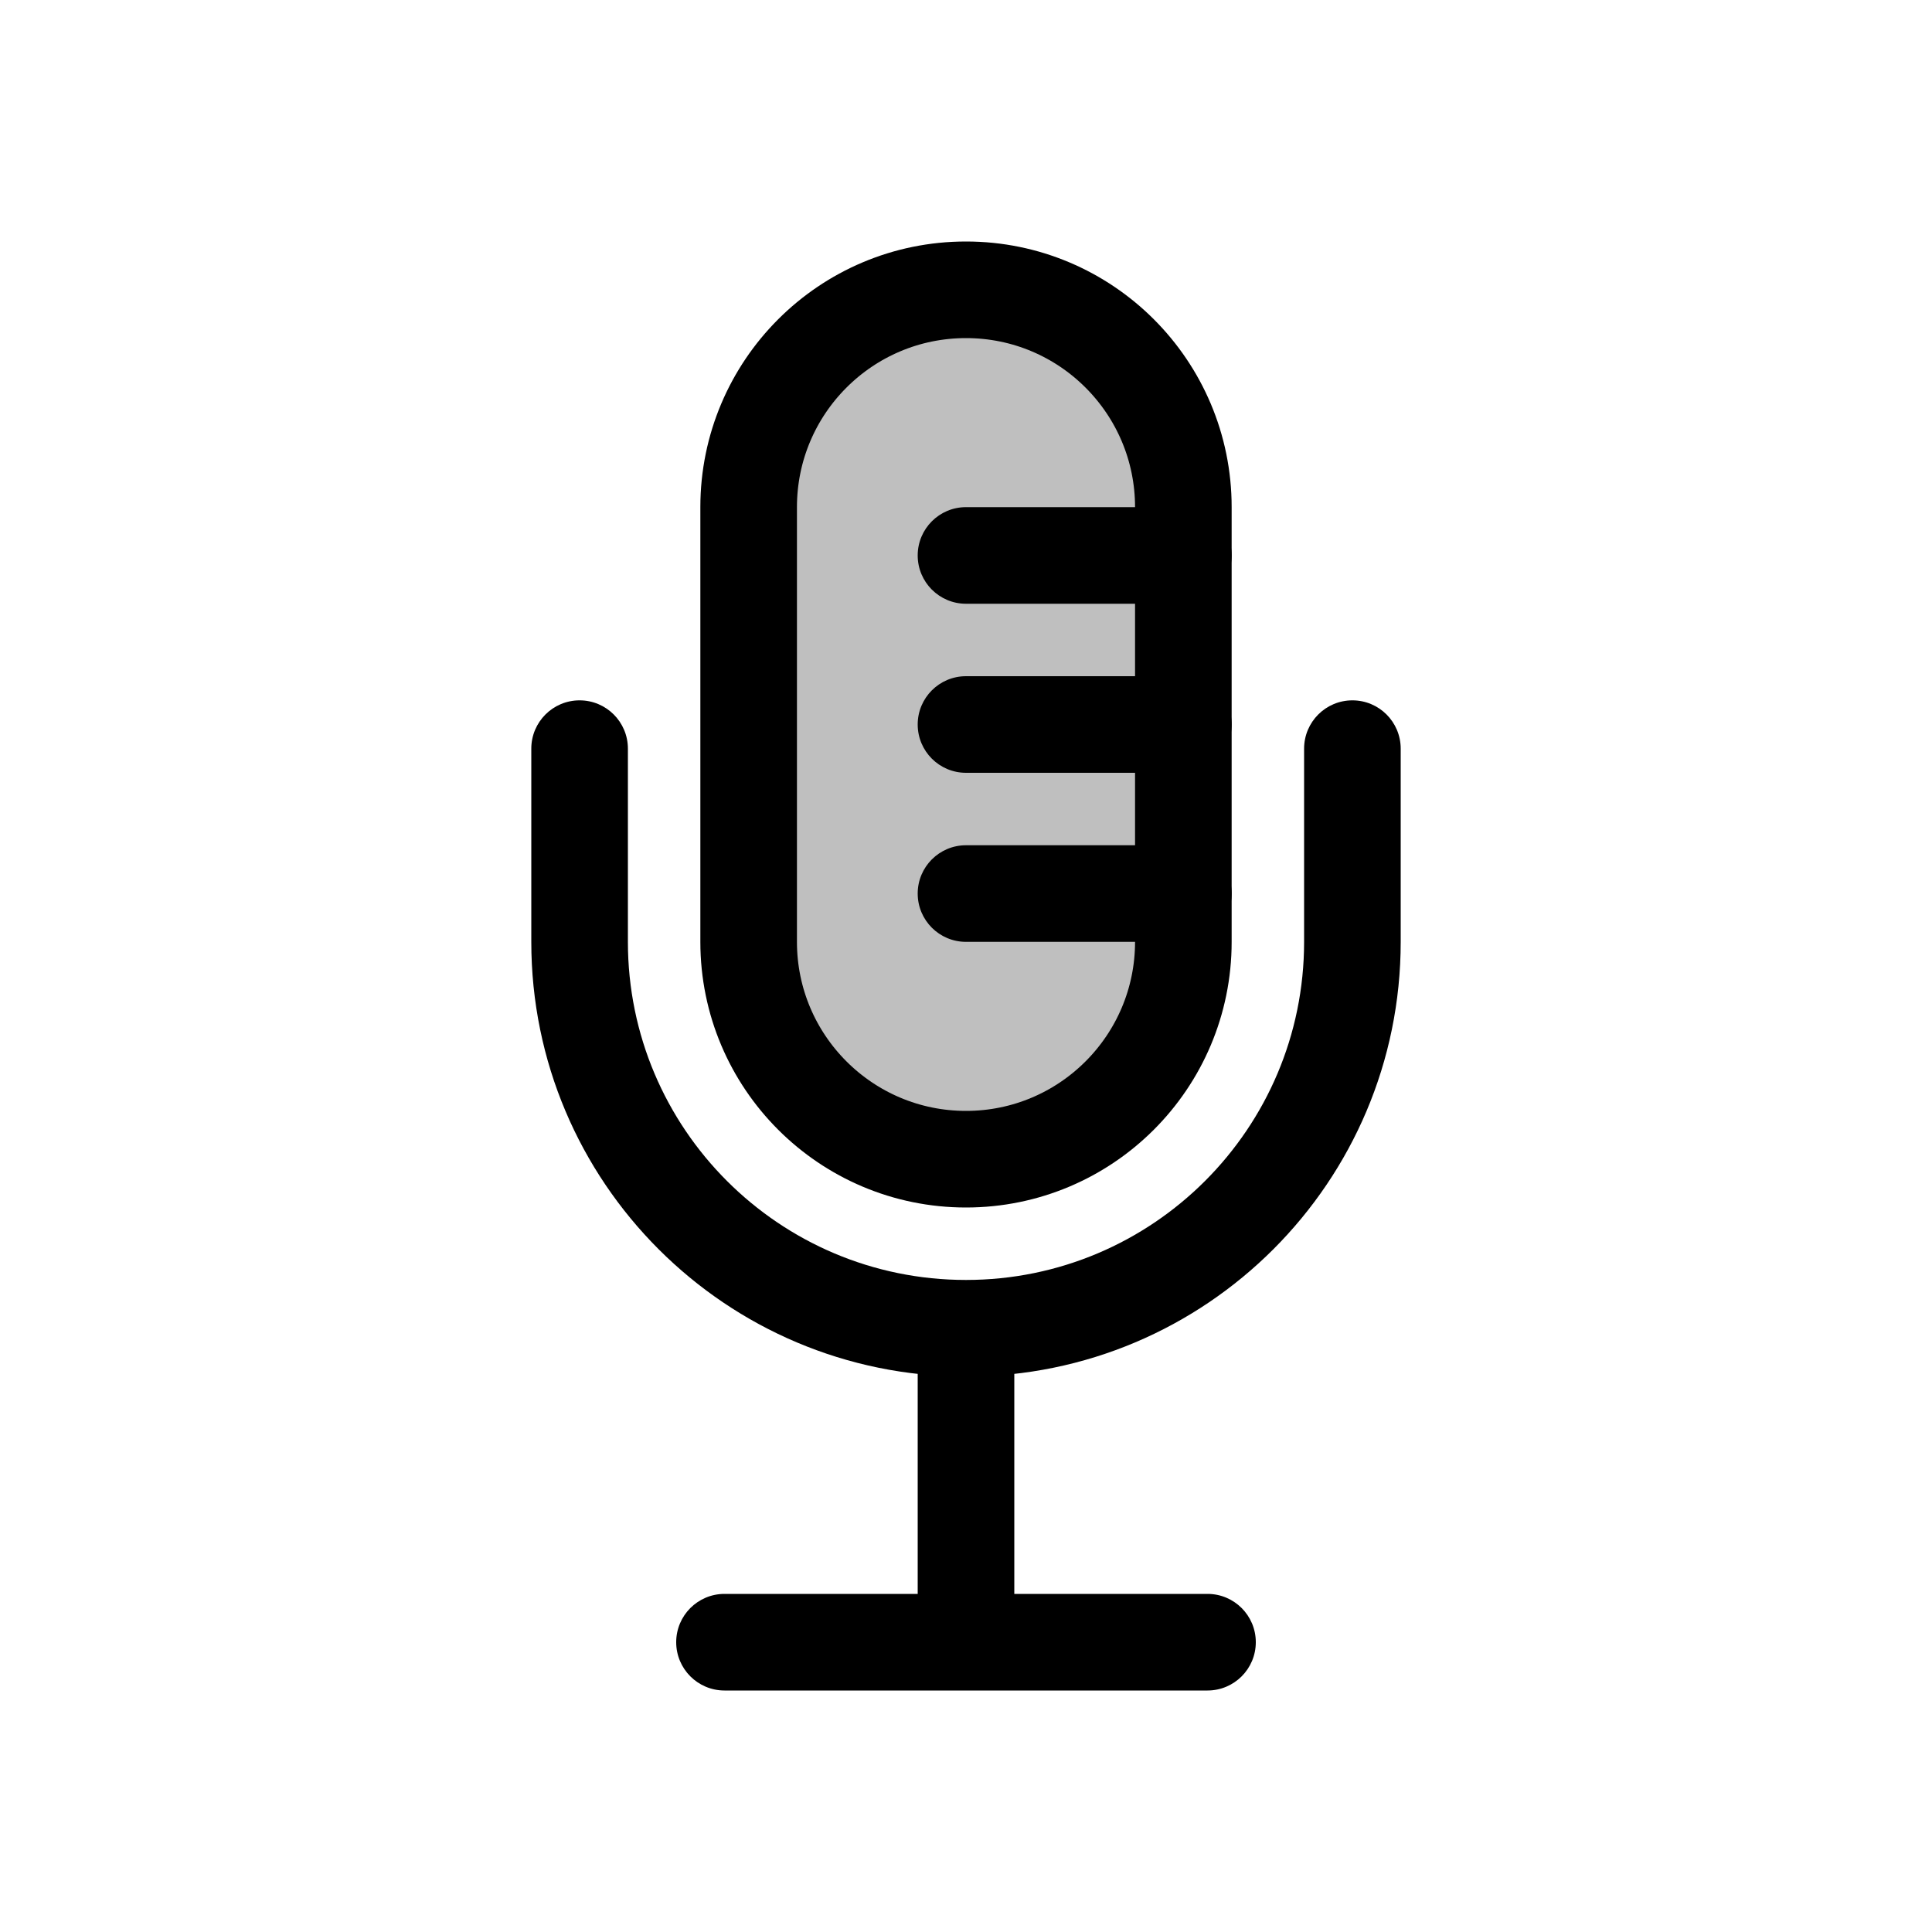 <svg viewBox="0 0 80 80" fill="none">
  <path d="M50 70C51.105 70 52 69.105 52 68C52 66.895 51.105 66 50 66V70ZM30 66C28.895 66 28 66.895 28 68C28 69.105 28.895 70 30 70V66ZM42 55C42 53.895 41.105 53 40 53C38.895 53 38 53.895 38 55H42ZM38 68C38 69.105 38.895 70 40 70C41.105 70 42 69.105 42 68H38ZM58 31C58 29.895 57.105 29 56 29C54.895 29 54 29.895 54 31L58 31ZM26 31C26 29.895 25.105 29 24 29C22.895 29 22 29.895 22 31H26ZM50 66H30V70H50V66ZM38 55L38 68H42L42 55H38ZM54 31V39H58V31L54 31ZM26 39V31H22V39H26ZM22 39C22 48.941 30.059 57 40 57V53C32.268 53 26 46.732 26 39H22ZM54 39C54 46.732 47.732 53 40 53V57C49.941 57 58 48.941 58 39H54Z" fill="currentColor" />
  <path d="M31 21C31 16.029 35.029 12 40 12C44.971 12 49 16.029 49 21V39C49 43.971 44.971 48 40 48C35.029 48 31 43.971 31 39L31 21Z" fill="currentColor" fill-opacity="0.25" stroke="currentColor" stroke-width="4" stroke-linecap="round" stroke-linejoin="round" />
  <path d="M40 21C38.895 21 38 21.895 38 23C38 24.105 38.895 25 40 25V21ZM49 25C50.105 25 51 24.105 51 23C51 21.895 50.105 21 49 21V25ZM40 28C38.895 28 38 28.895 38 30C38 31.105 38.895 32 40 32V28ZM49 32C50.105 32 51 31.105 51 30C51 28.895 50.105 28 49 28V32ZM40 35C38.895 35 38 35.895 38 37C38 38.105 38.895 39 40 39V35ZM49 39C50.105 39 51 38.105 51 37C51 35.895 50.105 35 49 35V39ZM40 25H49V21H40V25ZM40 32H49V28H40V32ZM40 39H49V35H40V39Z" fill="currentColor" />
</svg>